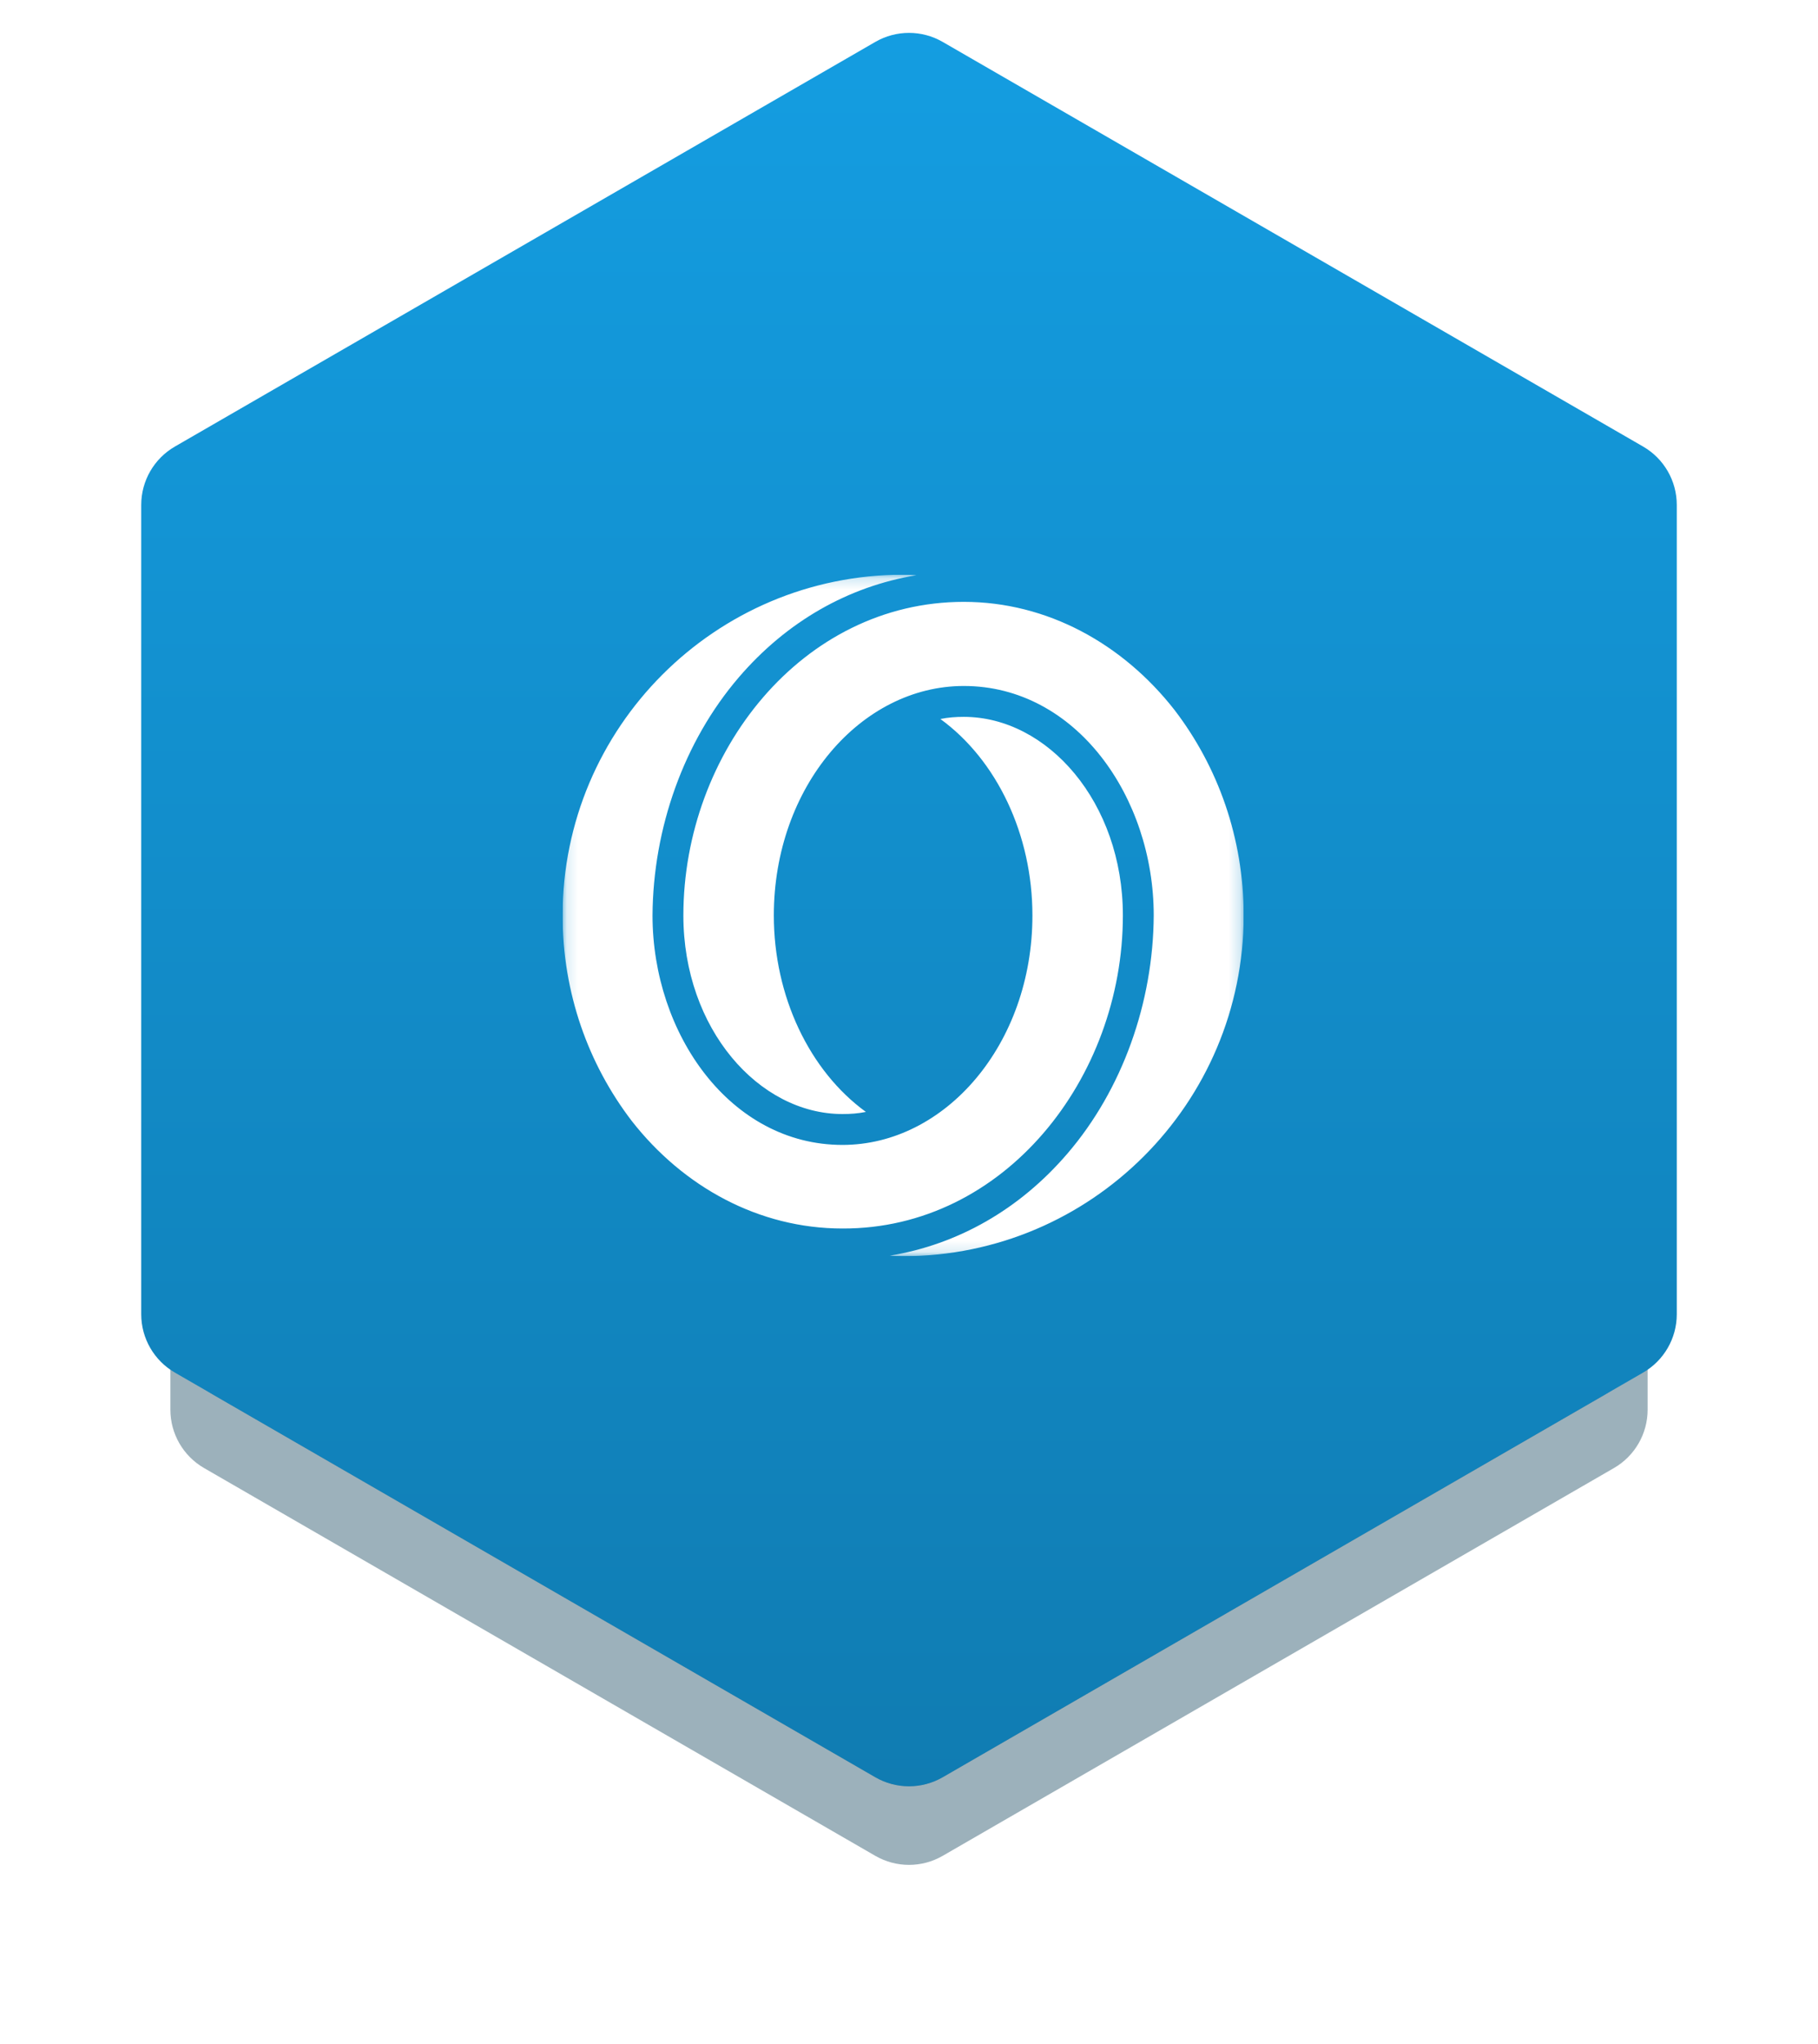 <svg width="162" height="182" viewBox="0 0 162 182" fill="none" xmlns="http://www.w3.org/2000/svg">
<g opacity="0.3" filter="url(#filter0_f_233_14694)">
<path d="M78 11.732C79.856 10.66 82.143 10.66 84 11.732L142.952 45.768C144.808 46.84 145.952 48.821 145.952 50.964V119.036C145.952 121.18 144.808 123.16 142.952 124.232L84 158.268C82.143 159.34 79.856 159.34 78 158.268L19.048 124.232C17.191 123.16 16.048 121.18 16.048 119.036V50.964C16.048 48.821 17.191 46.84 19.048 45.768L78 11.732Z" fill="#073B54"/>
</g>
<g opacity="0.4" filter="url(#filter1_f_233_14694)">
<path d="M78 16.732C79.856 15.66 82.144 15.66 84 16.732L143.818 51.268C145.674 52.34 146.818 54.321 146.818 56.464V125.536C146.818 127.68 145.674 129.66 143.818 130.732L84 165.268C82.144 166.34 79.856 166.34 78 165.268L18.182 130.732C16.326 129.66 15.182 127.68 15.182 125.536V56.464C15.182 54.321 16.326 52.34 18.182 51.268L78 16.732Z" fill="#073B54"/>
</g>
<path d="M78 3.732C79.856 2.66 82.144 2.66 84 3.732L146.416 39.768C148.272 40.84 149.416 42.821 149.416 44.964V117.036C149.416 119.18 148.272 121.16 146.416 122.232L84 158.268C82.144 159.34 79.856 159.34 78 158.268L15.584 122.232C13.728 121.16 12.584 119.18 12.584 117.036V44.964C12.584 42.821 13.728 40.84 15.584 39.768L78 3.732Z" fill="url(#paint0_linear_233_14694)"/>
<g clip-path="url(#clip0_233_14694)">
<mask id="mask0_233_14694" style="mask-type:luminance" maskUnits="userSpaceOnUse" x="50" y="51" width="61" height="61">
<path d="M110.821 51.179H50.132V111.867H110.821V51.179Z" fill="white"/>
</mask>
<g mask="url(#mask0_233_14694)">
<path fill-rule="evenodd" clip-rule="evenodd" d="M104.657 63.222C100.058 57.342 93.326 53.597 85.882 53.597C71.468 53.597 60.895 67.015 60.895 81.523C60.895 91.622 67.628 99.208 75.072 99.208C75.783 99.208 76.447 99.161 77.158 99.019C72.132 95.368 68.955 88.73 68.955 81.523C68.955 70.049 76.731 61.088 85.882 61.088C95.886 61.088 102.808 70.997 102.808 81.523C102.761 89.299 100.011 97.027 95.127 102.717C90.86 107.695 85.36 110.824 79.291 111.82C79.291 111.82 79.813 111.867 80.477 111.867C97.213 111.867 110.821 98.26 110.821 81.523C110.821 74.648 108.545 68.295 104.657 63.222ZM100.058 81.523C100.058 71.424 93.326 63.838 85.882 63.838C85.171 63.838 84.507 63.885 83.796 64.028C88.821 67.678 91.998 74.316 91.998 81.523C91.998 92.997 84.222 101.958 75.072 101.958C65.067 101.958 58.145 92.049 58.145 81.523C58.193 73.747 60.943 66.019 65.826 60.329C70.093 55.351 75.593 52.222 81.662 51.226C81.662 51.226 81.141 51.179 80.477 51.179C63.74 51.179 50.132 64.786 50.132 81.523C50.132 88.398 52.408 94.751 56.296 99.825C60.895 105.704 67.628 109.402 75.072 109.402C89.485 109.449 100.058 96.031 100.058 81.523Z" fill="white"/>
</g>
</g>
<defs>
<filter id="filter0_f_233_14694" x="10.048" y="4.928" width="141.904" height="160.144" filterUnits="userSpaceOnUse" color-interpolation-filters="sRGB">
<feFlood flood-opacity="0" result="BackgroundImageFix"/>
<feBlend mode="normal" in="SourceGraphic" in2="BackgroundImageFix" result="shape"/>
<feGaussianBlur stdDeviation="3" result="effect1_foregroundBlur_233_14694"/>
</filter>
<filter id="filter1_f_233_14694" x="0.182" y="0.928" width="161.636" height="180.144" filterUnits="userSpaceOnUse" color-interpolation-filters="sRGB">
<feFlood flood-opacity="0" result="BackgroundImageFix"/>
<feBlend mode="normal" in="SourceGraphic" in2="BackgroundImageFix" result="shape"/>
<feGaussianBlur stdDeviation="7.5" result="effect1_foregroundBlur_233_14694"/>
</filter>
<linearGradient id="paint0_linear_233_14694" x1="81" y1="2.928" x2="81" y2="159.072" gradientUnits="userSpaceOnUse">
<stop stop-color="#149DE1"/>
<stop offset="1" stop-color="#107CB2"/>
</linearGradient>
<clipPath id="clip0_233_14694">
<rect width="60.689" height="60.689" fill="white" transform="translate(50.132 51.179)"/>
</clipPath>
</defs>
</svg>
